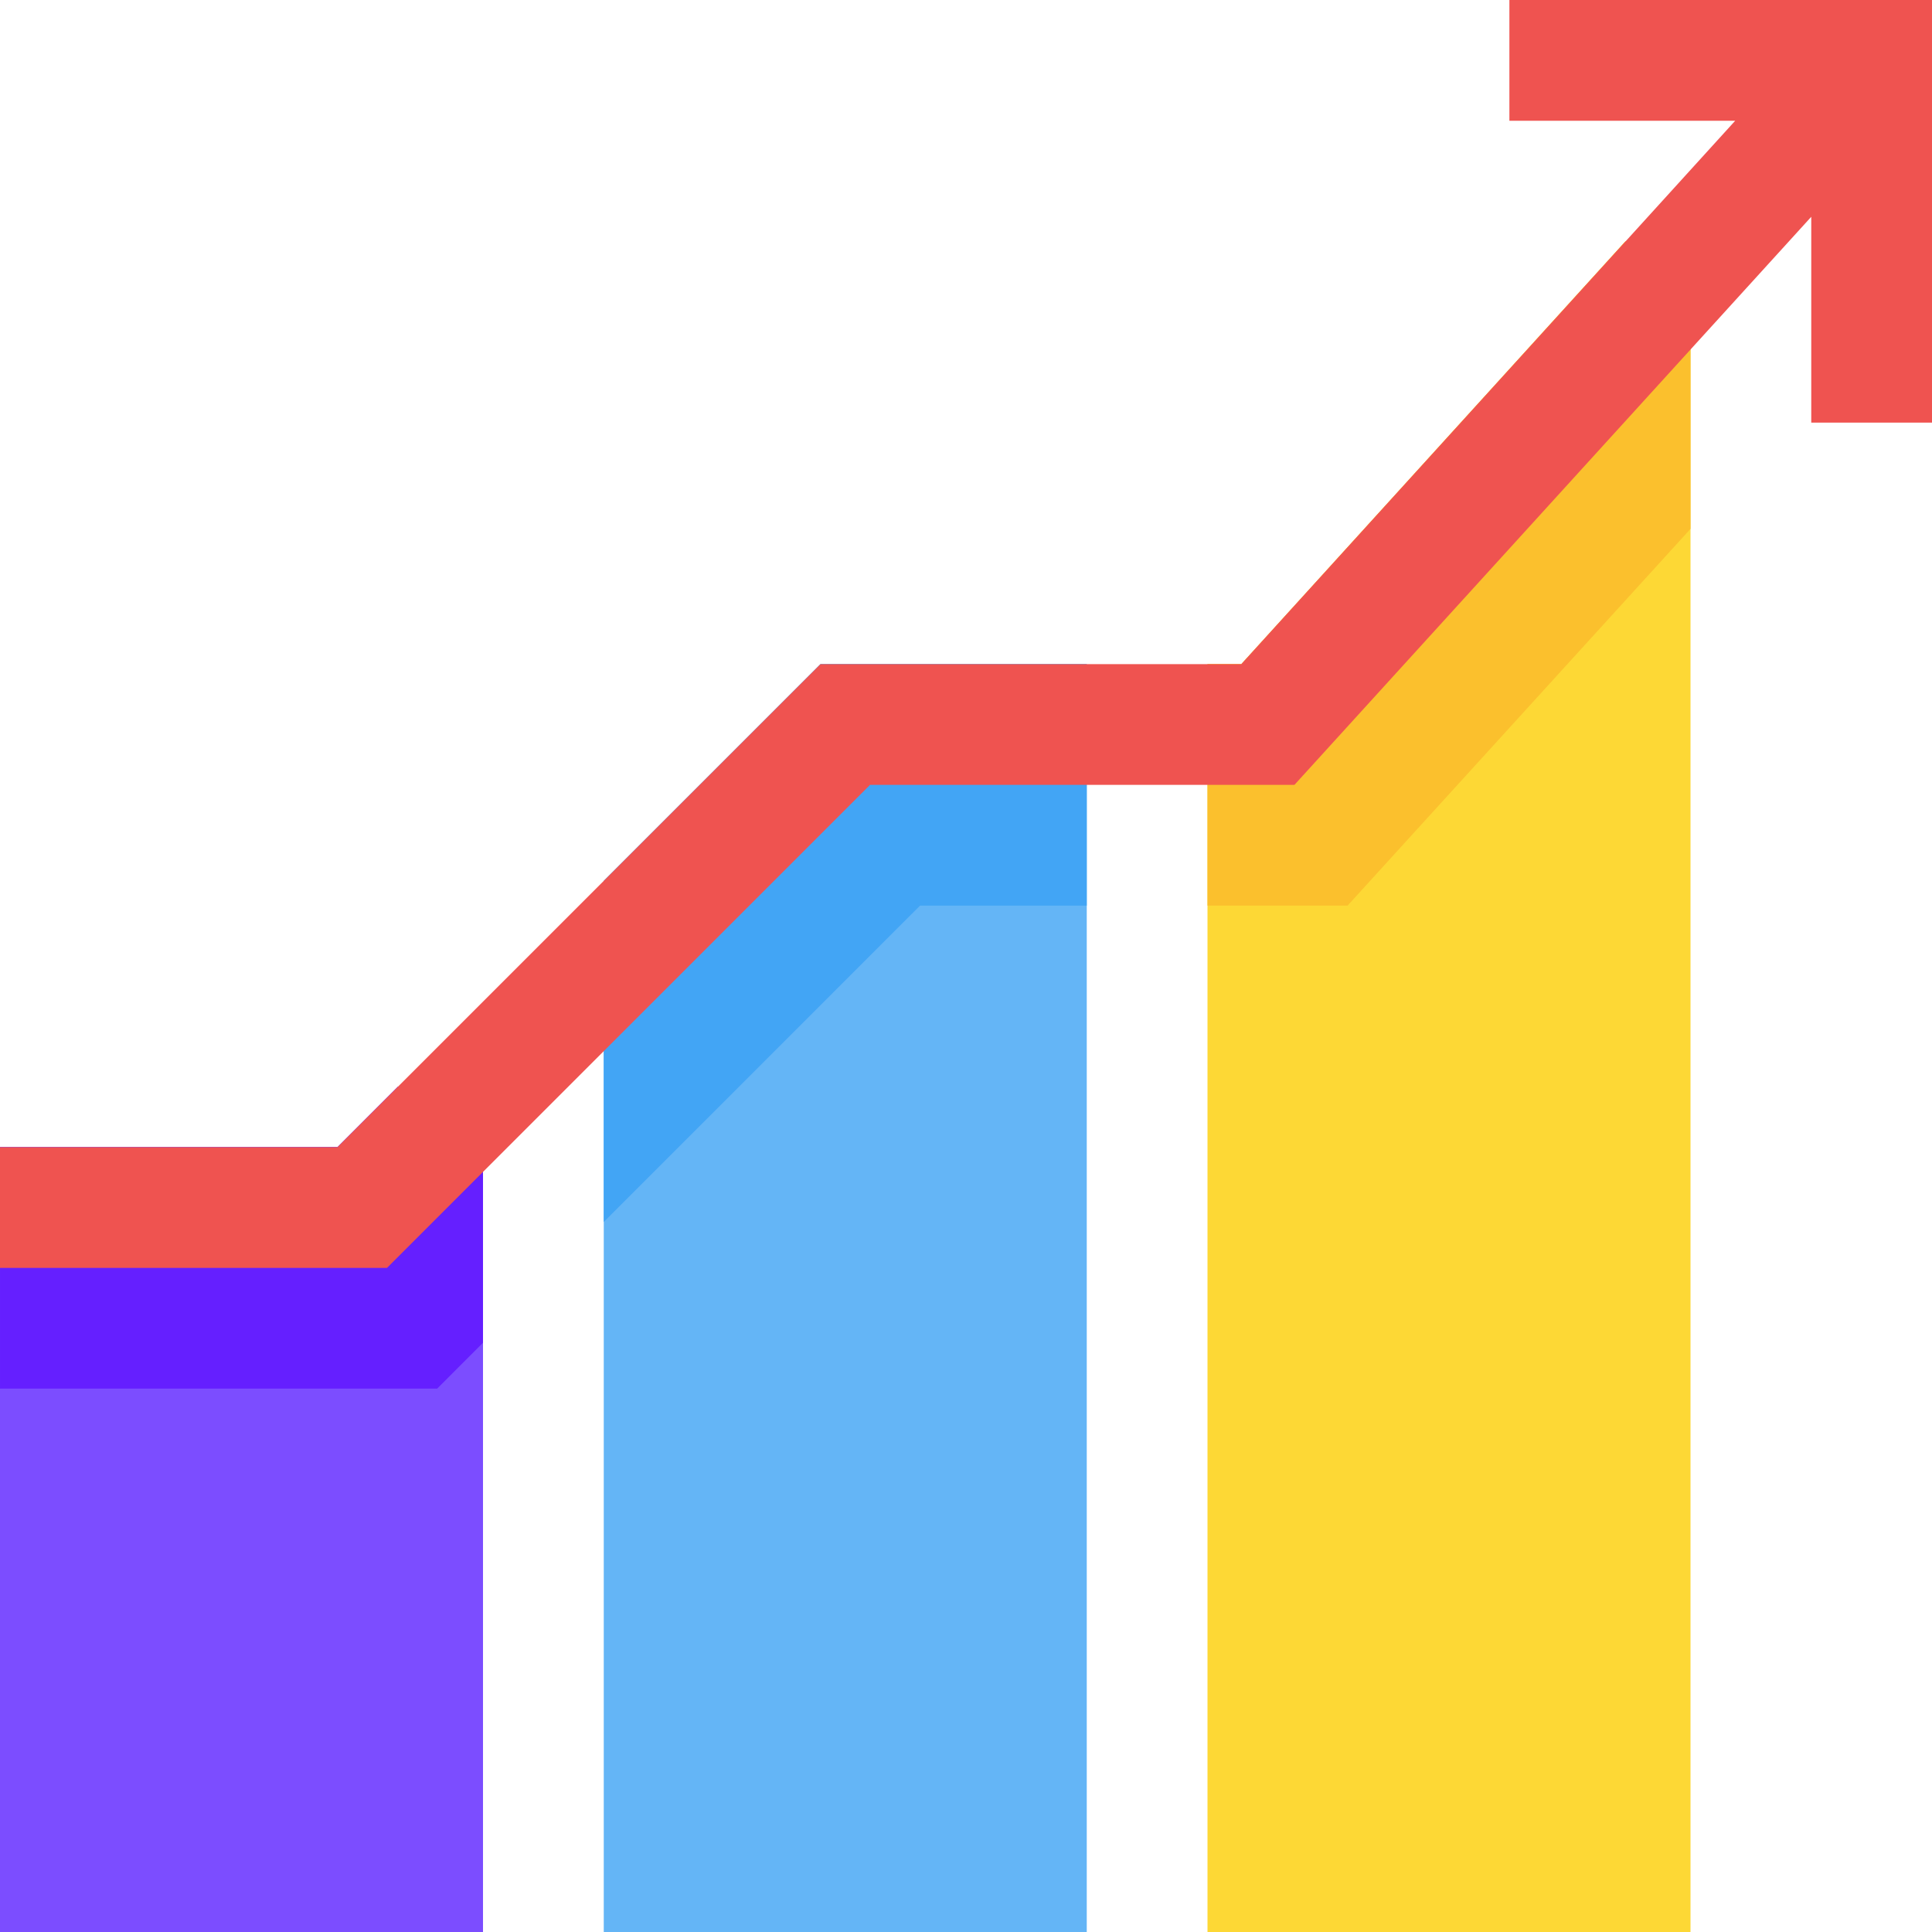 <svg xmlns="http://www.w3.org/2000/svg" width="163.083" height="163.083" viewBox="0 0 163.083 163.083">
    <defs>
        <style>
            .cls-1{fill:#64b5f6}.cls-2{fill:#fdd835}.cls-3{fill:#7c4dff}.cls-4{fill:#651fff}.cls-5{fill:#42a5f5}.cls-6{fill:#fbc02d}.cls-7{fill:#ef5350}
        </style>
    </defs>
    <g id="profits">
        <path id="Path_3058" d="M200.771 176v107.023H160V194.3l18.3-18.3zm0 0" class="cls-1" data-name="Path 3058" transform="translate(-109.036 -119.94)"/>
        <path id="Path_3059" d="M360.771 64v142.7H320V99.674h2.854L355.266 64zm0 0" class="cls-2" data-name="Path 3059" transform="translate(-218.073 -43.615)"/>
        <path id="Path_3060" d="M40.771 288v71.349H0V293.1h28.489l5.1-5.1zm0 0" class="cls-3" data-name="Path 3060" transform="translate(0 -196.266)"/>
        <path id="Path_3061" d="M33.585 288h7.185v21.608l-3.87 3.874H0V293.1h28.488zm0 0" class="cls-4" data-name="Path 3061" transform="translate(.001 -196.266)"/>
        <path id="Path_3062" d="M178.3 176h22.47v20.385H186.7L160 223.09V194.3zm0 0" class="cls-5" data-name="Path 3062" transform="translate(-109.036 -119.94)"/>
        <path id="Path_3063" d="M360.771 64v24.259l-28.947 31.8H320V99.674h2.854L355.266 64zm0 0" class="cls-6" data-name="Path 3063" transform="translate(-218.073 -43.615)"/>
        <path id="Path_3064" d="M163.083 0v35.674h-10.192V18.3l-43.626 47.953H73.438l-40.771 40.771H0V96.831h28.489L69.26 56.06h35.522l41.688-45.867h-19.06V0zm0 0" class="cls-7" data-name="Path 3064"/>
    </g>
</svg>
